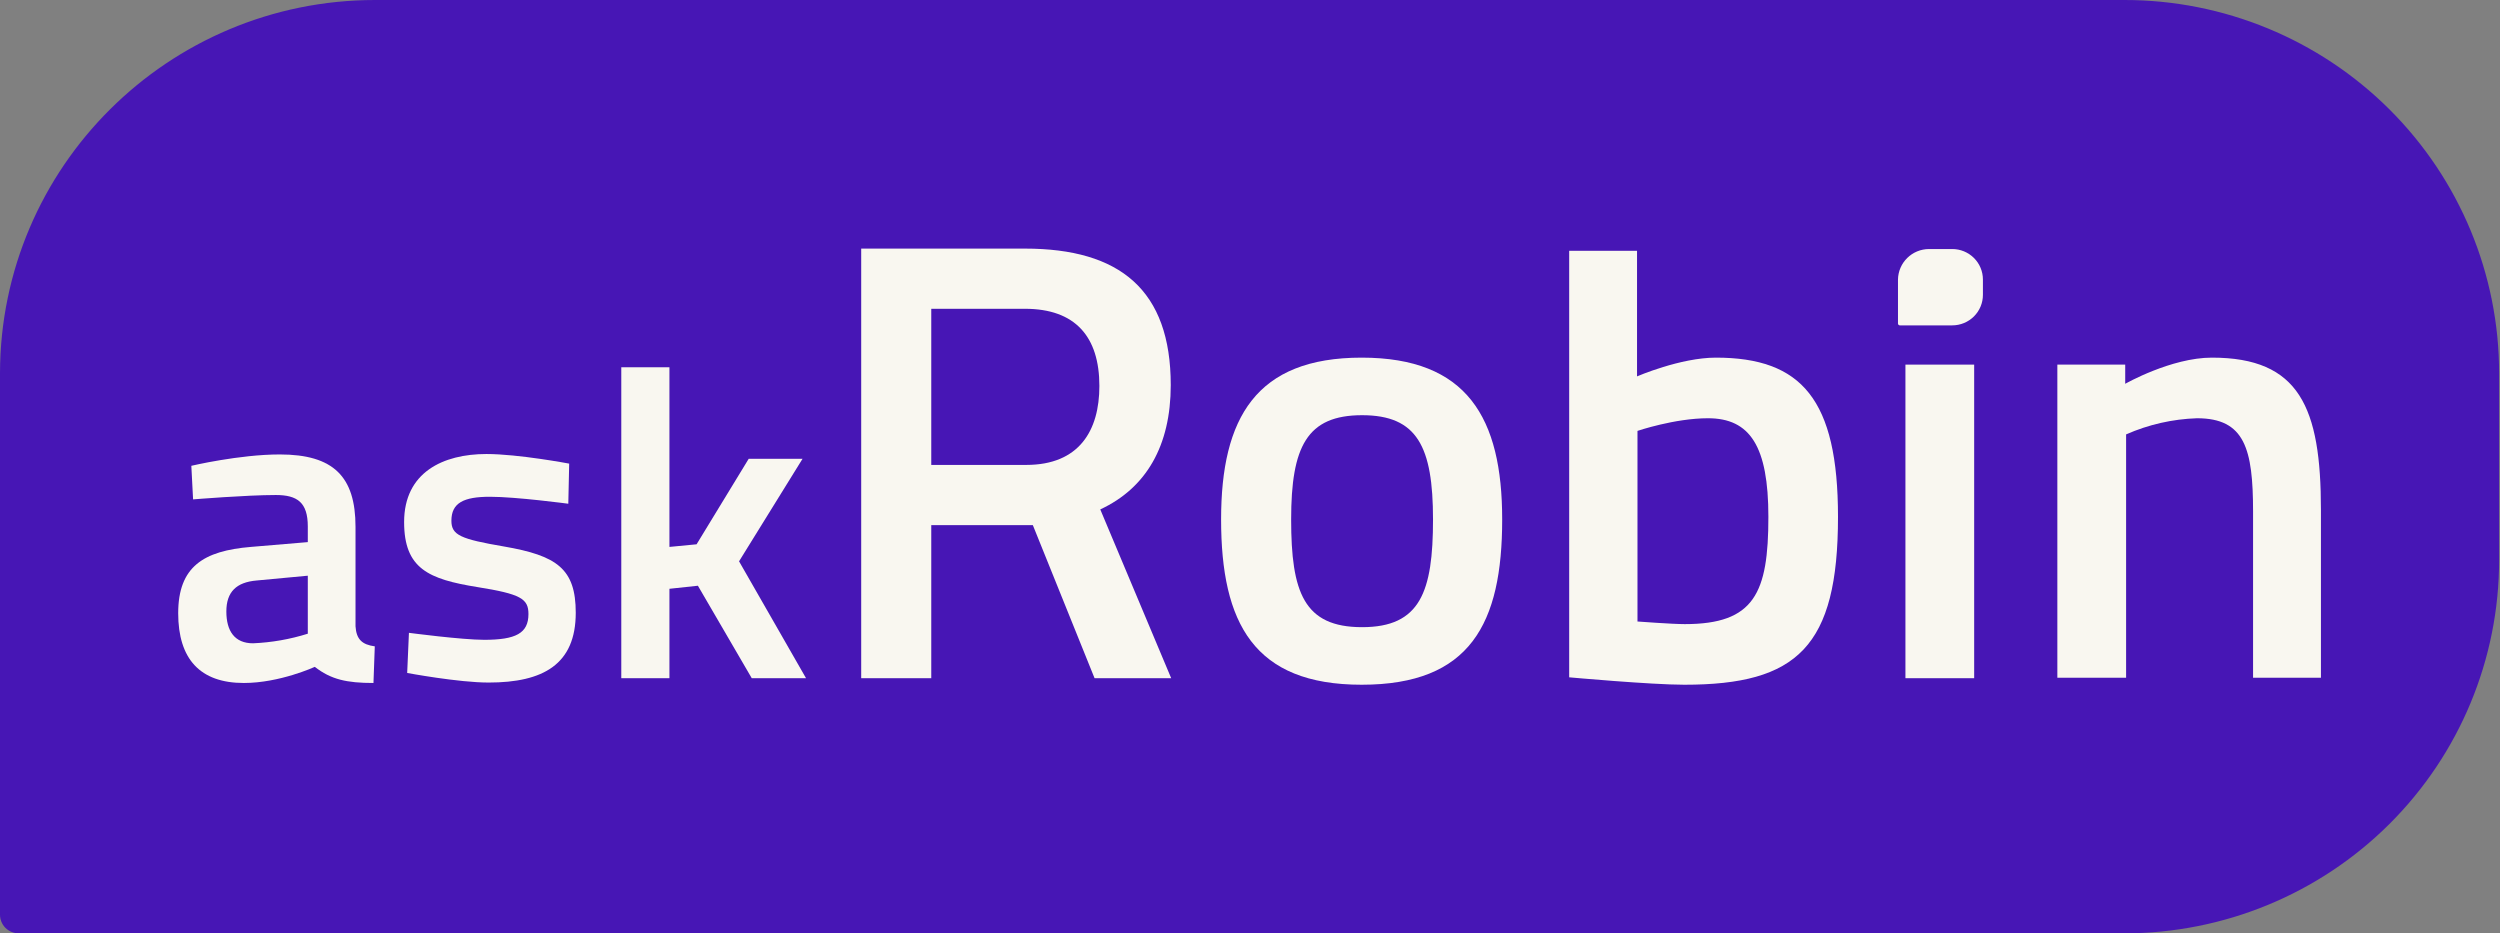 <?xml version="1.0" encoding="UTF-8"?>
<svg width="150px" height="56px" viewBox="0 0 150 56" xmlns="http://www.w3.org/2000/svg" xmlns:xlink="http://www.w3.org/1999/xlink" version="1.1">
 <rect x="0" y="0" width="150" height="56" fill="#808080" stroke="none"/>
 <!-- Generated by Pixelmator Pro 1.5.5 -->
 <g id="Layer_2">
  <g id="Layer_1-2">
   <path id="Path" d="M22.513 0 L127.461 0 C133.425 -0.002 139.146 2.357 143.363 6.559 147.581 10.76 149.949 16.459 149.947 22.4 L149.947 33.6 C149.949 39.542 147.581 45.24 143.363 49.442 139.146 53.643 133.425 56.002 127.46 56 L1.13 56 C0.829 56.002 0.541 55.884 0.328 55.673 0.116 55.461 -0.002 55.174 0 54.875 L0 22.4 C0.017 10.026 10.09 0.003 22.513 0 Z" fill="#4716b5" fill-opacity="1" stroke="none"/>
   <path id="Path-1" d="M21.331 37.578 C21.383 38.363 21.725 38.677 22.487 38.781 L22.408 40.979 C20.806 40.979 19.86 40.77 18.888 40.011 18.888 40.011 16.786 40.979 14.632 40.979 12.005 40.979 10.692 39.54 10.692 36.793 10.692 33.993 12.215 33.051 15.052 32.815 L18.468 32.527 18.468 31.585 C18.468 30.146 17.837 29.701 16.55 29.701 14.79 29.701 11.585 29.963 11.585 29.963 L11.48 27.948 C11.48 27.948 14.37 27.267 16.786 27.267 20.017 27.267 21.331 28.602 21.331 31.611 Z M15.394 34.83 C14.186 34.935 13.581 35.51 13.581 36.688 13.581 37.865 14.08 38.598 15.184 38.598 16.299 38.55 17.403 38.357 18.468 38.022 L18.468 34.542 Z" fill="#f9f7f0" fill-opacity="1" stroke="none"/>
   <path id="Path-2" d="M34.098 30.224 C34.098 30.224 30.972 29.806 29.396 29.806 27.82 29.806 27.084 30.172 27.084 31.245 27.084 32.109 27.636 32.344 30.236 32.789 33.415 33.338 34.545 34.123 34.545 36.766 34.545 39.854 32.601 40.953 29.317 40.953 27.504 40.953 24.431 40.378 24.431 40.378 L24.536 37.97 C24.536 37.97 27.714 38.389 29.054 38.389 30.946 38.389 31.707 37.996 31.707 36.845 31.707 35.929 31.261 35.641 28.634 35.223 25.718 34.751 24.247 34.123 24.247 31.323 24.247 28.34 26.585 27.241 29.186 27.241 31.103 27.241 34.151 27.817 34.151 27.817 Z" fill="#f9f7f0" fill-opacity="1" stroke="none"/>
   <path id="Path-3" d="M37.277 40.665 L37.277 22.034 40.166 22.034 40.166 32.815 41.795 32.658 44.921 27.529 48.152 27.529 44.343 33.679 48.362 40.692 45.105 40.692 41.874 35.144 40.166 35.327 40.166 40.692 37.277 40.692 Z" fill="#f9f7f0" fill-opacity="1" stroke="none"/>
   <path id="Path-4" d="M55.876 31.507 L55.876 40.692 51.672 40.692 51.672 14.916 61.497 14.916 C67.198 14.916 70.245 17.402 70.245 23.107 70.245 26.744 68.774 29.282 66.016 30.565 L70.271 40.692 65.674 40.692 61.97 31.507 Z M61.497 18.527 L55.876 18.527 55.876 27.895 61.576 27.895 C64.755 27.895 65.963 25.828 65.963 23.159 65.963 20.202 64.518 18.527 61.497 18.527 Z" fill="#f9f7f0" fill-opacity="1" stroke="none"/>
   <path id="Path-5" d="M90.131 31.166 C90.131 37.421 88.214 41.084 81.699 41.084 75.236 41.084 73.266 37.394 73.266 31.166 73.266 25.069 75.368 21.458 81.699 21.458 88.03 21.458 90.131 25.069 90.131 31.166 Z M85.981 31.166 C85.981 26.796 85.035 24.912 81.725 24.912 78.415 24.912 77.469 26.796 77.469 31.166 77.469 35.536 78.231 37.63 81.725 37.63 85.219 37.63 85.981 35.51 85.981 31.166 Z" fill="#f9f7f0" fill-opacity="1" stroke="none"/>
   <path id="Path-6" d="M110.28 31.009 C110.28 38.807 107.837 41.084 101.059 41.084 99.063 41.084 94.151 40.639 94.151 40.639 L94.151 15.047 98.222 15.047 98.222 22.583 C98.222 22.583 100.823 21.458 102.951 21.458 108.1 21.458 110.28 23.97 110.28 31.009 Z M106.103 31.009 C106.103 26.77 105 25.095 102.478 25.095 100.482 25.095 98.249 25.854 98.249 25.854 L98.249 37.29 C98.249 37.29 100.324 37.447 101.086 37.447 105.263 37.447 106.103 35.589 106.103 31.009 Z" fill="#f9f7f0" fill-opacity="1" stroke="none"/>
   <path id="Path-7" d="M114.352 21.877 L118.45 21.877 118.45 40.692 114.326 40.692 114.326 21.877 Z" fill="#f9f7f0" fill-opacity="1" stroke="none"/>
   <path id="Path-8" d="M123.441 40.665 L123.441 21.877 127.513 21.877 127.513 23.028 C127.513 23.028 130.271 21.458 132.714 21.458 137.968 21.458 139.256 24.441 139.256 30.591 L139.256 40.665 135.184 40.665 135.184 30.695 C135.184 26.927 134.685 25.095 131.821 25.095 130.354 25.143 128.909 25.472 127.566 26.064 L127.566 40.665 Z" fill="#f9f7f0" fill-opacity="1" stroke="none"/>
   <path id="Path-9" d="M115.744 14.942 L117.136 14.942 C117.624 14.942 118.092 15.135 118.437 15.479 118.782 15.822 118.975 16.288 118.975 16.774 L118.975 17.69 C118.975 18.176 118.782 18.641 118.437 18.985 118.092 19.328 117.624 19.522 117.136 19.522 L113.984 19.522 C113.928 19.518 113.883 19.473 113.879 19.417 L113.879 16.774 C113.895 15.759 114.725 14.943 115.744 14.942 Z" fill="#f9f7f0" fill-opacity="1" stroke="none"/>
  </g>
 </g>
</svg>
